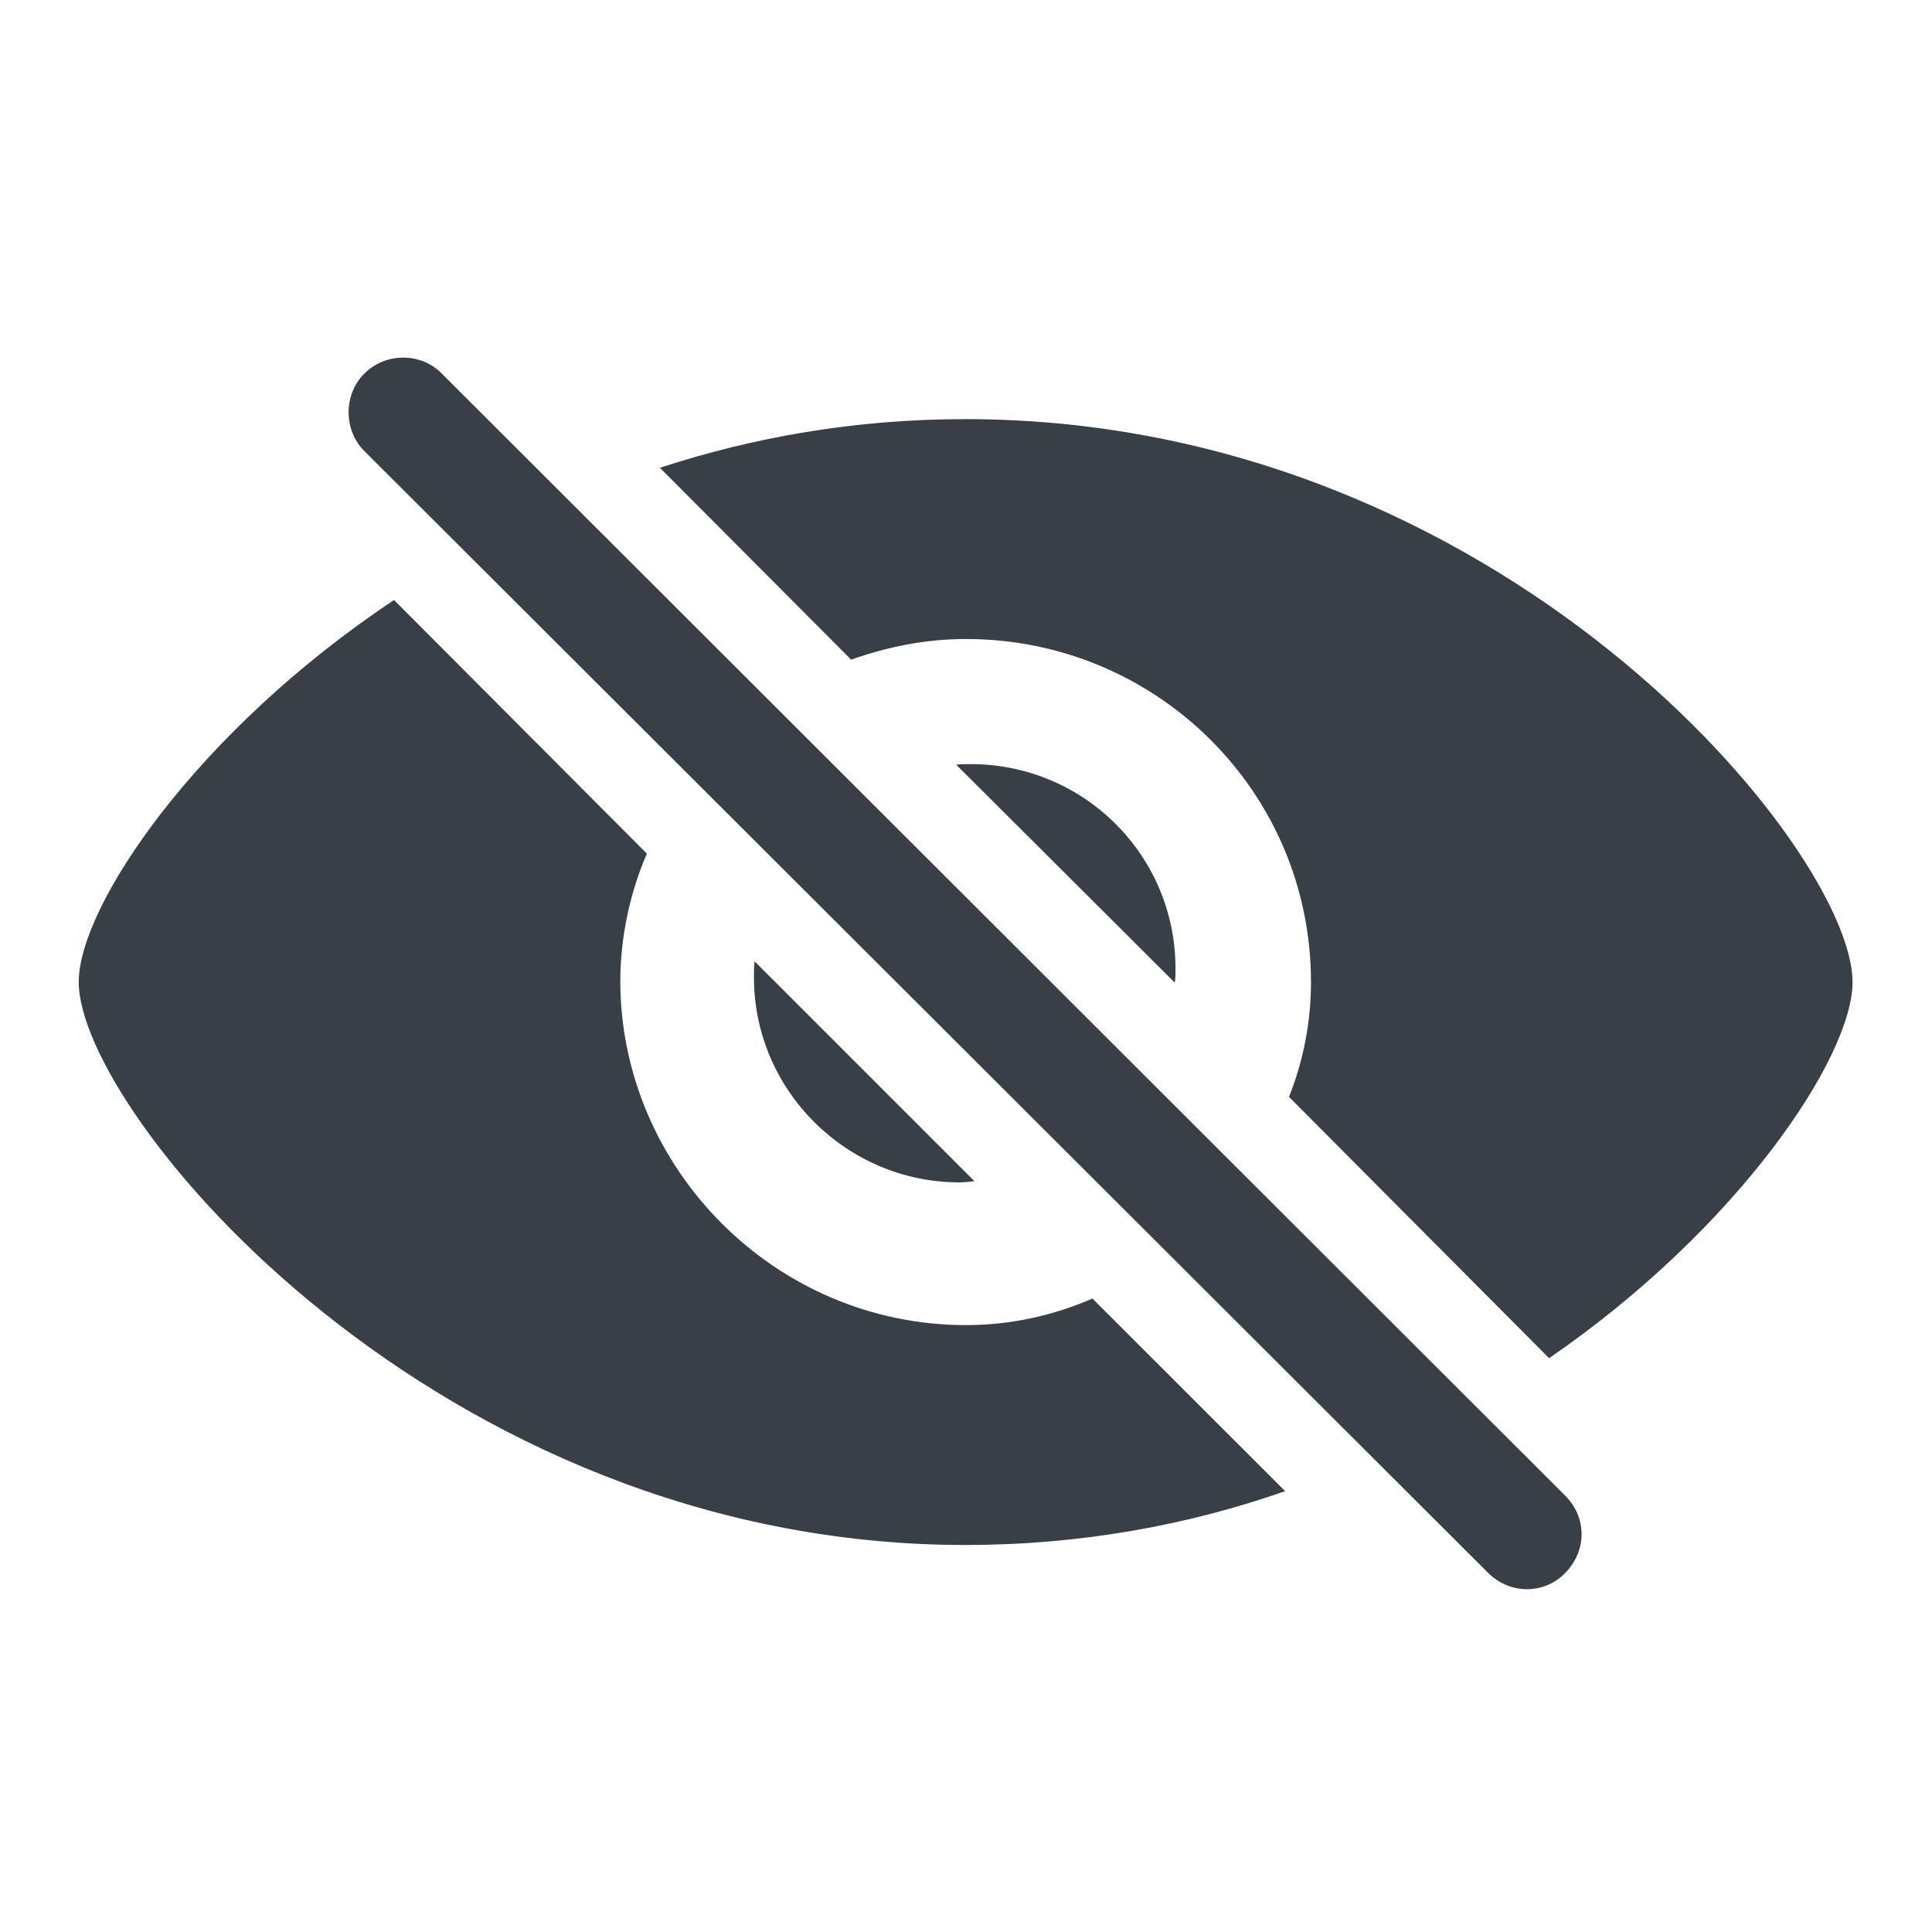 <svg width="16" height="16" viewBox="0 0 16 16" fill="none" xmlns="http://www.w3.org/2000/svg">
<path d="M12.324 13.026C12.501 13.203 12.786 13.209 12.963 13.026C13.146 12.838 13.14 12.564 12.963 12.387L3.66 3.095C3.488 2.917 3.193 2.917 3.016 3.095C2.844 3.267 2.844 3.562 3.016 3.734L12.324 13.026ZM12.829 11.248C14.392 10.174 15.342 8.756 15.342 8.133C15.342 7.042 12.442 3.471 7.995 3.471C7.082 3.471 6.238 3.621 5.465 3.874L7.049 5.463C7.35 5.356 7.667 5.292 8 5.292C9.574 5.292 10.857 6.554 10.857 8.133C10.857 8.466 10.793 8.788 10.675 9.084L12.829 11.248ZM7.995 12.795C8.956 12.795 9.848 12.628 10.643 12.349L9.047 10.754C8.725 10.894 8.371 10.974 8 10.974C6.416 10.974 5.143 9.674 5.137 8.133C5.137 7.757 5.218 7.392 5.357 7.069L3.263 4.969C1.625 6.06 0.652 7.504 0.652 8.133C0.652 9.218 3.612 12.795 7.995 12.795ZM9.735 8.02C9.735 7.085 8.978 6.328 8.038 6.328C8 6.328 7.957 6.328 7.919 6.333L9.729 8.138C9.735 8.101 9.735 8.063 9.735 8.02ZM6.244 8.095C6.244 9.03 7.012 9.792 7.946 9.792C7.989 9.792 8.027 9.787 8.07 9.782L6.249 7.961C6.244 8.004 6.244 8.052 6.244 8.095Z" fill="#383F47"/>
</svg>
